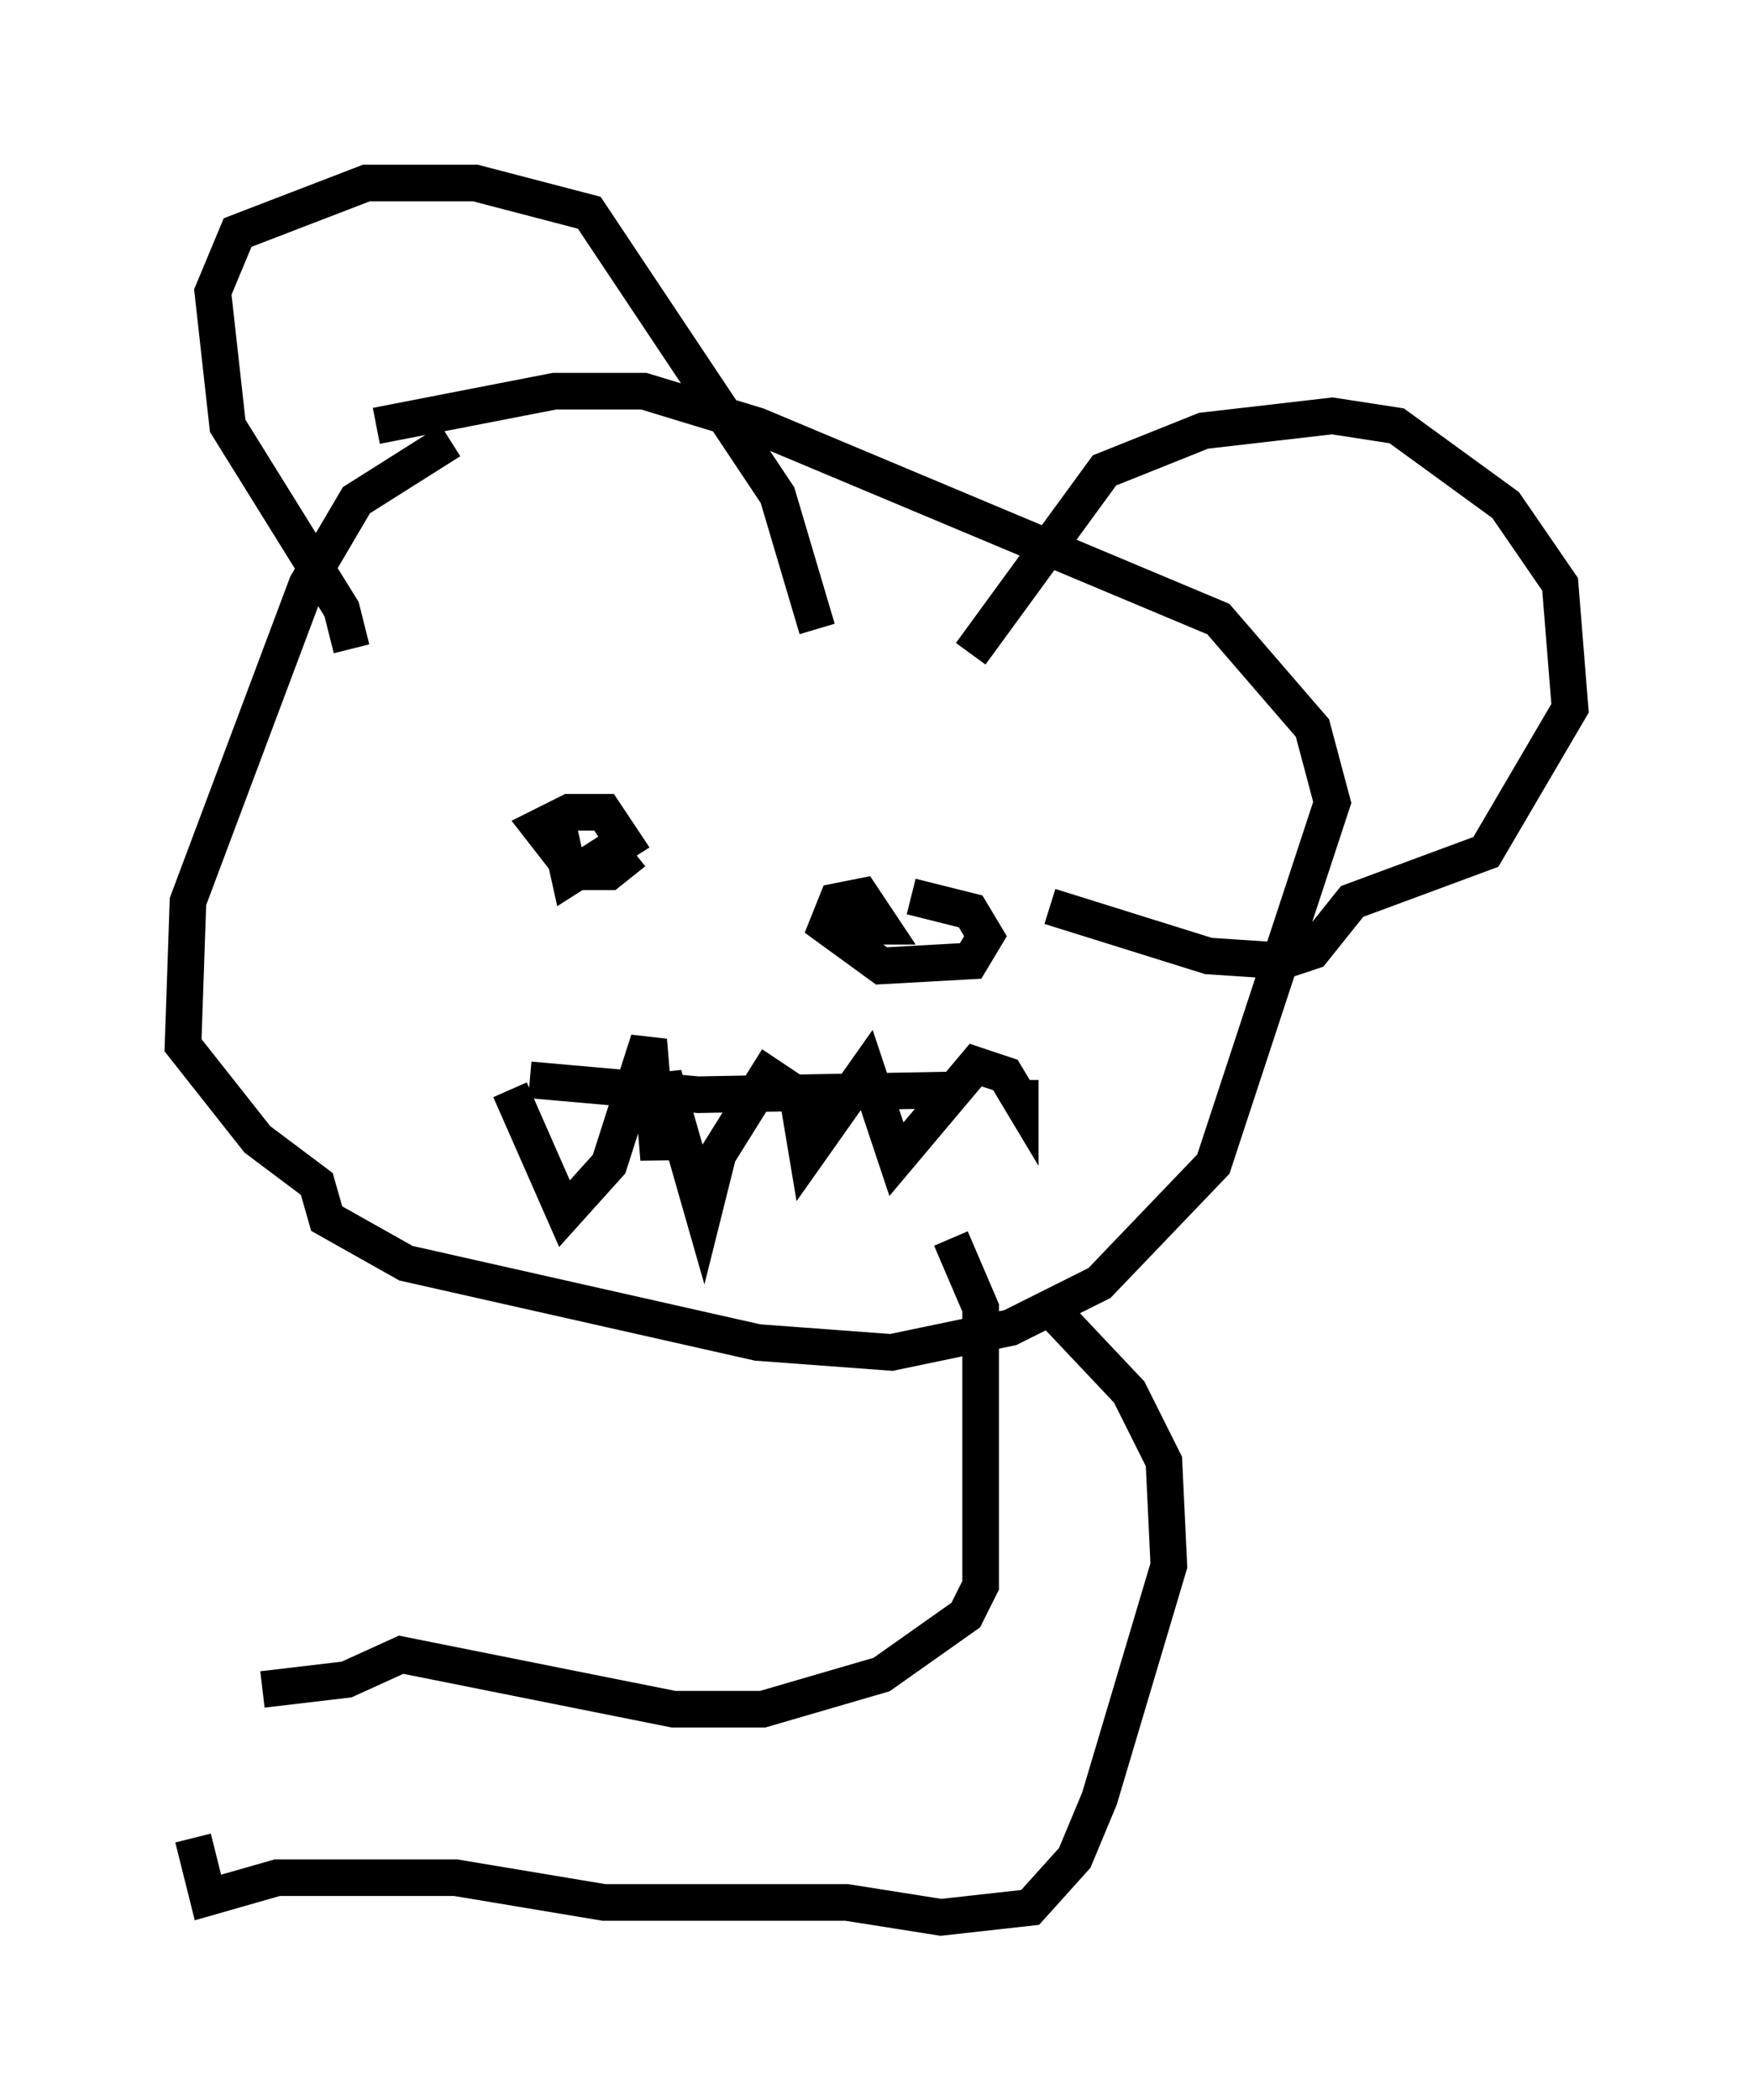 <?xml version="1.0" encoding="utf-8" ?>
<svg baseProfile="full" height="57.361" version="1.1" width="47.889" xmlns="http://www.w3.org/2000/svg" xmlns:ev="http://www.w3.org/2001/xml-events" xmlns:xlink="http://www.w3.org/1999/xlink"><defs /><rect fill="white" height="57.361" width="47.889" x="0" y="0" /><path d="M14.607, 11.36 m-2.3, 0.677 l-2.571, 1.624 -1.353, 2.3 l-3.248, 8.66 -0.135, 3.924 l2.03, 2.571 1.624, 1.218 l0.271, 0.947 2.165, 1.218 l9.607, 2.165 3.654, 0.271 l3.248, -0.677 2.436, -1.218 l3.112, -3.248 3.248, -9.878 l-0.541, -2.03 -2.571, -2.977 l-12.584, -5.277 -3.112, -0.947 l-2.436, 0.0 -4.871, 0.947 m-0.677, 6.089 l-0.271, -1.083 -3.112, -5.007 l-0.406, -3.654 0.677, -1.624 l3.518, -1.353 2.977, 0.0 l3.112, 0.812 5.142, 7.713 l1.083, 3.654 m4.195, 0.677 l3.654, -5.007 2.706, -1.083 l3.518, -0.406 1.759, 0.271 l2.977, 2.165 1.488, 2.165 l0.271, 3.383 -2.3, 3.924 l-3.654, 1.353 -1.083, 1.353 l-0.812, 0.271 -2.03, -0.135 l-4.33, -1.353 m-11.367, -1.488 l-0.677, 0.541 -0.947, 0.0 l-0.947, -1.218 0.812, -0.406 l0.947, 0.0 0.541, 0.812 l-1.488, 0.947 -0.271, -1.218 m9.607, 1.759 l1.624, 0.406 0.406, 0.677 l-0.406, 0.677 -2.436, 0.135 l-1.488, -1.083 0.271, -0.677 l0.677, -0.135 0.541, 0.812 l-1.353, 0.0 m-8.254, 4.195 l4.601, 0.406 7.172, -0.135 m-12.314, 0.0 l1.488, 3.383 1.218, -1.353 l1.083, -3.383 0.271, 3.248 l0.135, -2.3 1.083, 3.789 l0.406, -1.624 1.353, -2.165 l0.812, 0.541 0.271, 1.624 l1.624, -2.3 0.812, 2.436 l2.165, -2.571 0.812, 0.271 l0.406, 0.677 0.0, -0.541 m0.677, 6.089 l2.3, 2.436 0.947, 1.894 l0.135, 2.842 -1.894, 6.36 l-0.677, 1.624 -1.218, 1.353 l-2.436, 0.271 -2.571, -0.406 l-6.631, 0.0 -4.059, -0.677 l-4.871, 0.0 -1.894, 0.541 l-0.406, -1.624 m20.703, -16.373 l0.812, 1.894 0.0, 7.578 l-0.406, 0.812 -2.3, 1.624 l-3.248, 0.947 -2.436, 0.0 l-7.442, -1.488 -1.488, 0.677 l-2.3, 0.271 " fill="none" stroke="black" stroke-width="1" /></svg>